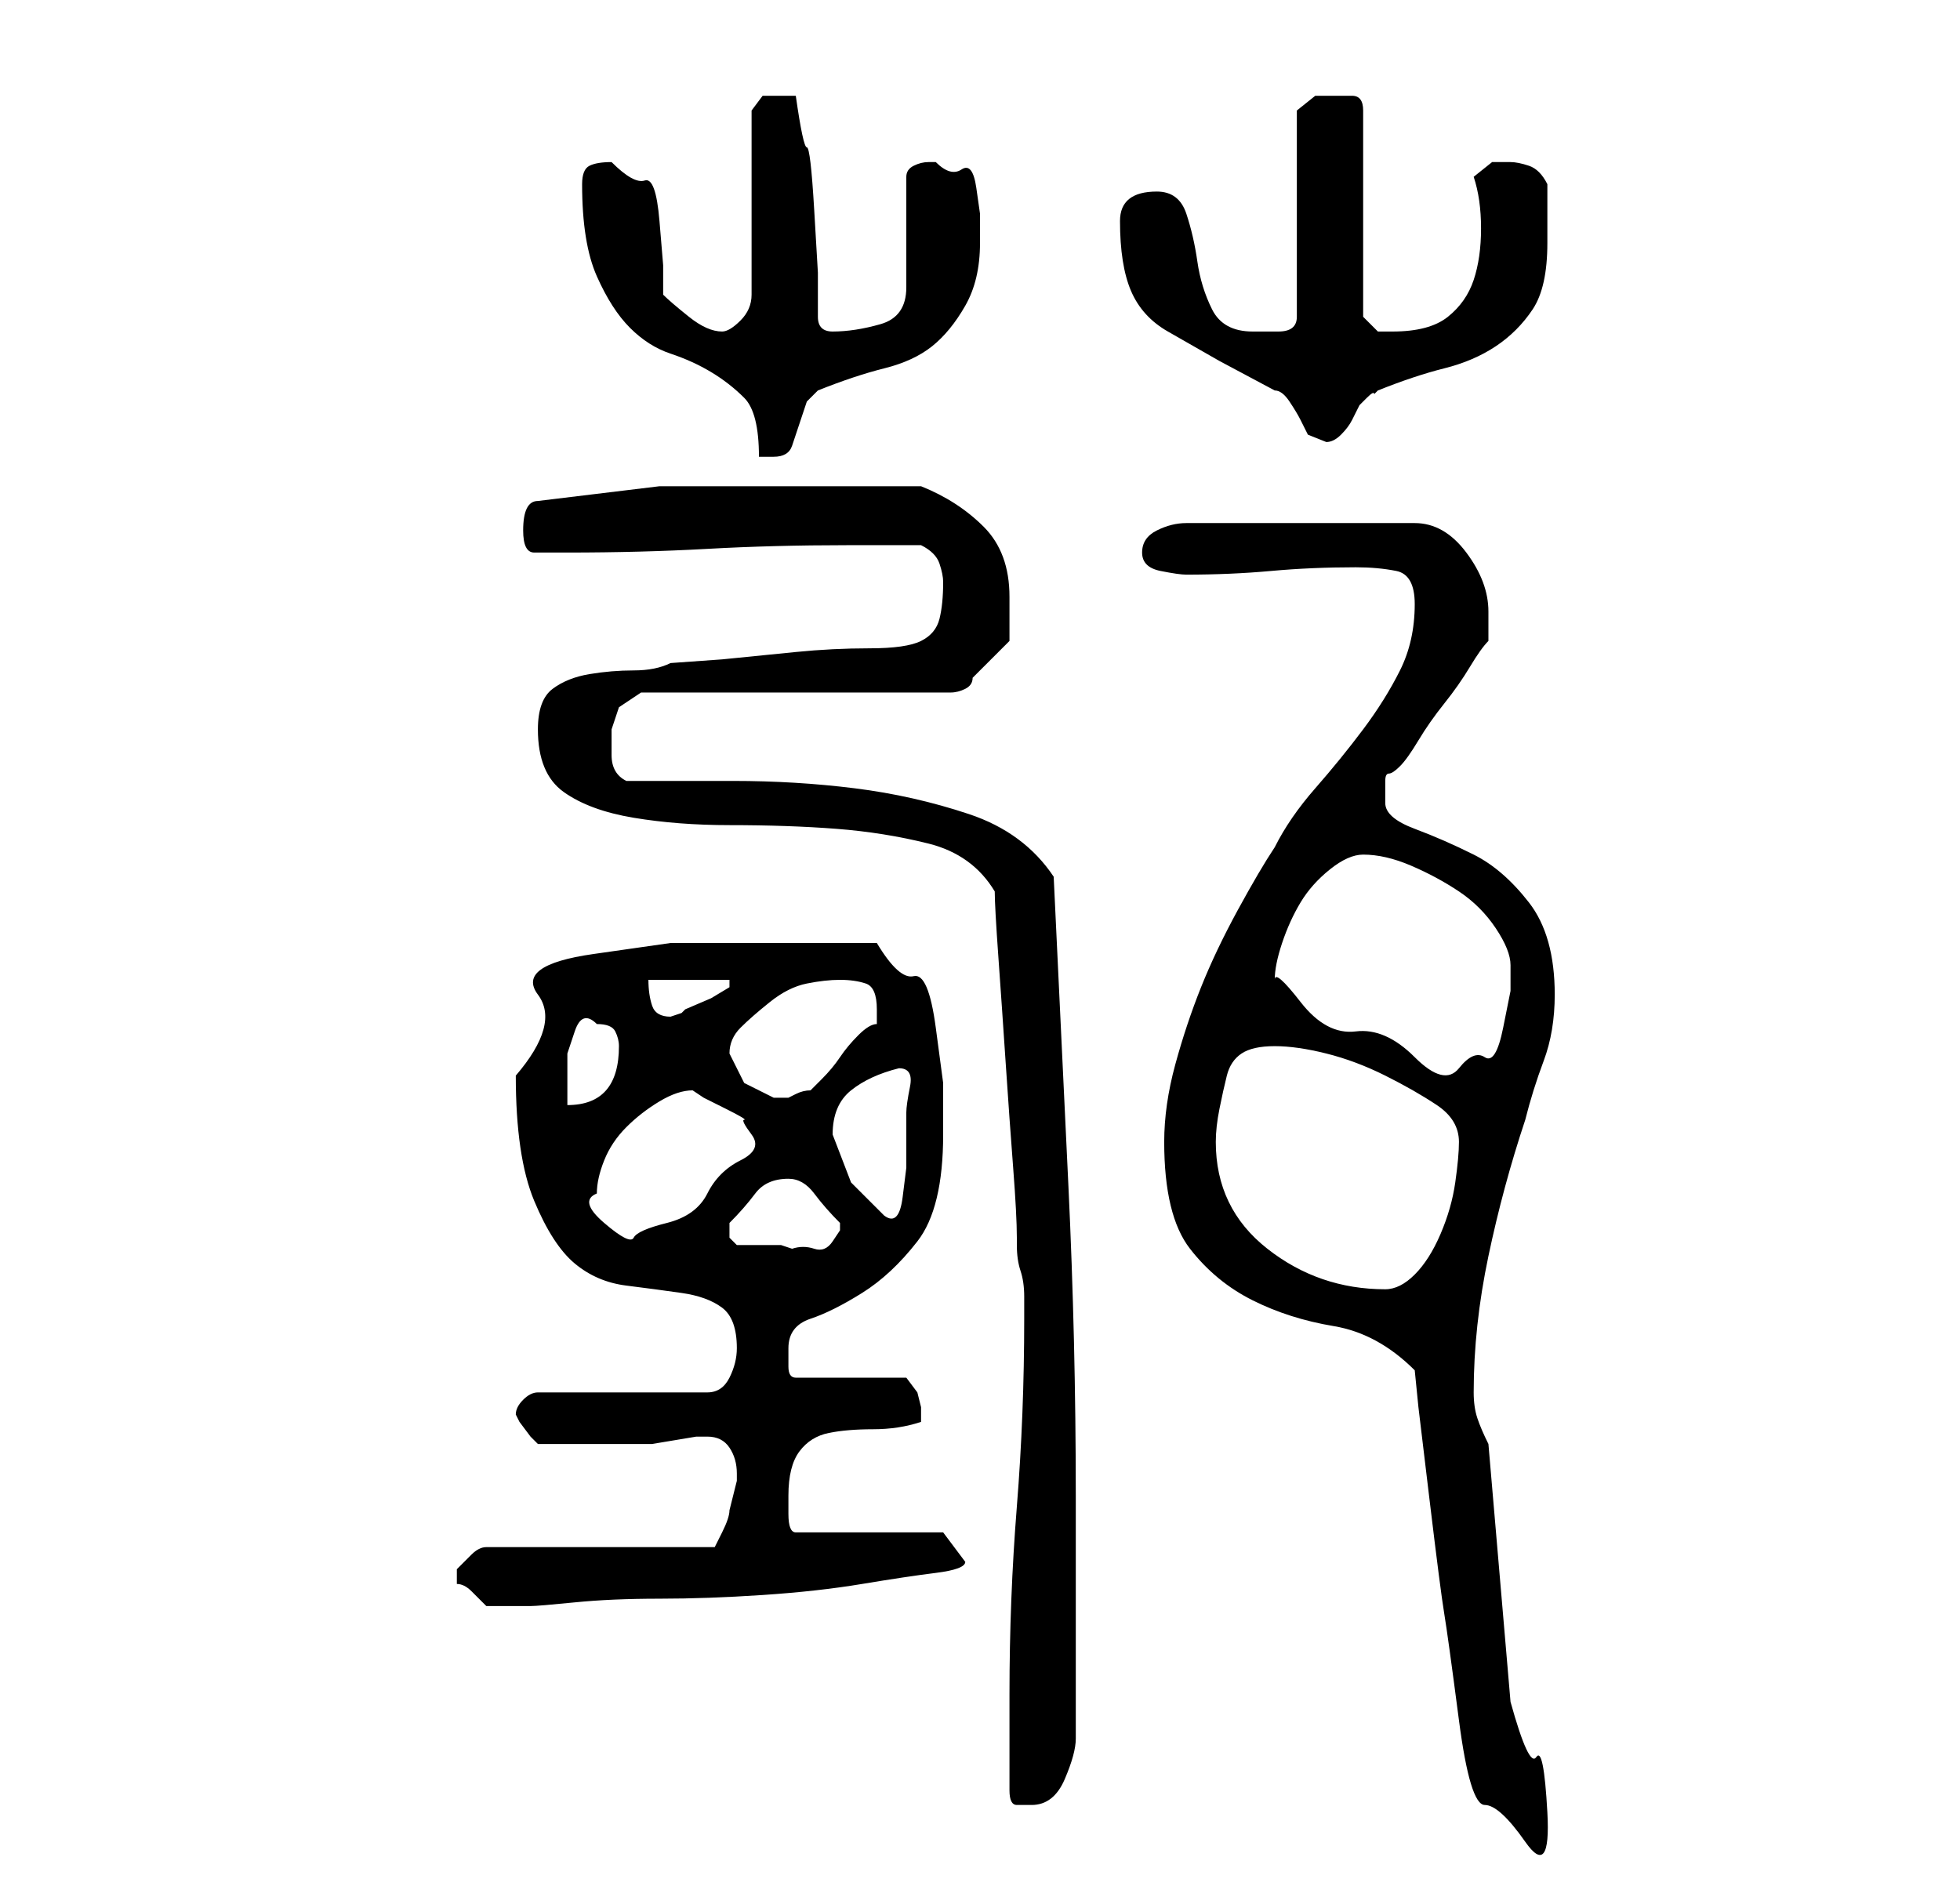 <?xml version="1.0" standalone="no"?>
<!DOCTYPE svg PUBLIC "-//W3C//DTD SVG 1.1//EN" "http://www.w3.org/Graphics/SVG/1.1/DTD/svg11.dtd" >
<svg xmlns="http://www.w3.org/2000/svg" xmlns:xlink="http://www.w3.org/1999/xlink" version="1.1" viewBox="-10 0 266 256">
   <path fill="currentColor"
d="M148 155q0 10 3.5 14.5t8.5 7t11 3.5t11 6l0.5 5t1.5 12.5t2 15.5t2 14.5t3.5 11.5t5.5 5t3 -4t-1.5 -7.5t-3.5 -7.5l-3 -35q-1 -2 -1.5 -3.5t-0.5 -3.5q0 -9 2 -18.5t5 -18.5q1 -4 2.5 -8t1.5 -9q0 -8 -3.5 -12.5t-7.5 -6.5t-8 -3.5t-4 -3.5v-2v-1q0 -1 0.5 -1t1.5 -1
t2.5 -3.5t3.5 -5t3.5 -5t2.5 -3.5v-4q0 -4 -3 -8t-7 -4h-31q-2 0 -4 1t-2 3t2.5 2.5t3.5 0.5q6 0 11.5 -0.5t11.5 -0.5q3 0 5.5 0.5t2.5 4.5q0 5 -2 9t-5 8t-6.5 8t-5.5 8q-2 3 -5 8.5t-5 10.5t-3.5 10.5t-1.5 10.5zM127 243q0 2 1 2h2q3 0 4.5 -3.5t1.5 -5.5v-33
q0 -21 -1 -42l-2 -42q-4 -6 -11.5 -8.5t-15.5 -3.5t-16.5 -1h-14.5q-2 -1 -2 -3.5v-3.5l0.5 -1.5l0.5 -1.5l3 -2h42q1 0 2 -0.5t1 -1.5l2.5 -2.5l2.5 -2.5v-2.5v-3.5q0 -6 -3.5 -9.5t-8.5 -5.5h-19h-16.5t-16.5 2q-1 0 -1.5 1t-0.5 3q0 3 1.5 3h4.5q10 0 19 -0.5t19 -0.5h2
h2.5h3.5h2q2 1 2.5 2.5t0.5 2.5q0 3 -0.5 5t-2.5 3t-7 1t-10 0.5l-10 1t-7 0.5q-2 1 -5 1t-6 0.5t-5 2t-2 5.5q0 6 3.5 8.5t9.5 3.5t13 1q8 0 14.5 0.5t12.5 2t9 6.5q0 2 0.5 9t1 14.5t1 14t0.5 9.5v1q0 2 0.5 3.5t0.5 3.5v3q0 13 -1 25.5t-1 25.5v2v4.5v3.5v3zM52 214v1
q1 0 2 1l2 2h6q1 0 6 -0.5t11.5 -0.5t14 -0.5t13.5 -1.5t10 -1.5t4 -1.5l-3 -4h-20q-1 0 -1 -2.5v-2.5q0 -4 1.5 -6t4 -2.5t6 -0.5t6.5 -1v-2l-0.5 -2t-1.5 -2h-15q-1 0 -1 -1.5v-2.5q0 -3 3 -4t7 -3.5t7.5 -7t3.5 -14.5v-7t-1 -7.5t-3 -7t-5 -4.5h-16h-12t-10.5 1.5
t-7.5 5.5t-3 11q0 11 2.5 17t5.5 8.5t7 3t7.5 1t5.5 2t2 5.5q0 2 -1 4t-3 2h-23q-1 0 -2 1t-1 2l0.5 1t1.5 2l0.5 0.5l0.5 0.5h7h7h1.5t3 -0.5t3 -0.5h1.5q2 0 3 1.5t1 3.5v1l-0.5 2l-0.5 2q0 1 -1 3l-1 2h-31q-1 0 -2 1l-2 2v1zM155 155q0 -2 0.5 -4.5t1 -4.5t2 -3t4.5 -1
t7 1t8 3t7 4t3 5q0 2 -0.5 5.5t-2 7t-3.5 5.5t-4 2q-9 0 -16 -5.5t-7 -14.5zM89 167v-1v0q2 -2 3.5 -4t4.5 -2q2 0 3.5 2t3.5 4v1t-1 1.5t-2.5 1t-3 0l-1.5 -0.5h-3h-3l-0.5 -0.5l-0.5 -0.5v-0.5v-0.5zM71 162q0 -2 1 -4.5t3 -4.5t4.5 -3.5t4.5 -1.5v0v0l1.5 1t3 1.5
t2.5 1.5t1 2t-1.5 3.5t-4.5 4.5t-5.5 4t-4.5 2t-4 -2t-1 -4zM103 154q0 -4 2.5 -6t6.5 -3q2 0 1.5 2.5t-0.5 3.5v3v4.5t-0.5 4t-2.5 2.5l-4.5 -4.5t-2.5 -6.5zM71 139q2 0 2.5 1t0.5 2q0 8 -7 8v-3v-4t1 -3t3 -1zM89 143q0 -2 1.5 -3.5t4 -3.5t5 -2.5t4.5 -0.5t3.5 0.5
t1.5 3.5v2q-1 0 -2.5 1.5t-2.5 3t-2.5 3l-1.5 1.5q-1 0 -2 0.5l-1 0.5h-1h-1l-4 -2t-2 -4zM163 133q0 -2 1 -5t2.5 -5.5t4 -4.5t4.5 -2q3 0 6.5 1.5t6.5 3.5t5 5t2 5v3.5t-1 5t-2.5 4t-3.5 1.5t-6 -1.5t-8 -3.5t-7.5 -4t-3.5 -3zM78 133h11v1l-2.5 1.5t-3.5 1.5l-0.5 0.5
t-1.5 0.5q-2 0 -2.5 -1.5t-0.5 -3.5zM69 25q0 8 2 12.5t4.5 7t5.5 3.5t5.5 2.5t4.5 3.5t2 8h1.5h0.5q2 0 2.5 -1.5l1 -3l1 -3t1.5 -1.5q5 -2 9 -3t6.5 -3t4.5 -5.5t2 -8.5v-4t-0.5 -3.5t-2 -2.5t-3.5 -1h-1q-1 0 -2 0.5t-1 1.5v15q0 4 -3.5 5t-6.5 1v0q-1 0 -1.5 -0.5
t-0.5 -1.5v-6t-0.5 -8.5t-1 -8.5t-1.5 -7h-2h-2.5t-1.5 2v25q0 2 -1.5 3.5t-2.5 1.5q-2 0 -4.5 -2t-3.5 -3v-4t-0.5 -6t-2 -5.5t-4.5 -2.5q-2 0 -3 0.5t-1 2.5zM142 30q0 6 1.5 9.5t5 5.5l7 4t7.5 4q1 0 2 1.5t1.5 2.5l1 2t2.5 1q1 0 2 -1t1.5 -2l1 -2t1 -1t1 -0.5l0.5 -0.5
q5 -2 9 -3t7 -3t5 -5t2 -9v-4v-4q-1 -2 -2.5 -2.5t-2.5 -0.5h-2.5t-2.5 2q1 3 1 7t-1 7t-3.5 5t-7.5 2h-2t-2 -2v-28q0 -2 -1.5 -2h-1.5h-3.5t-2.5 2v28q0 2 -2.5 2h-3.5q-4 0 -5.5 -3t-2 -6.5t-1.5 -6.5t-4 -3q-5 0 -5 4z" />
</svg>
